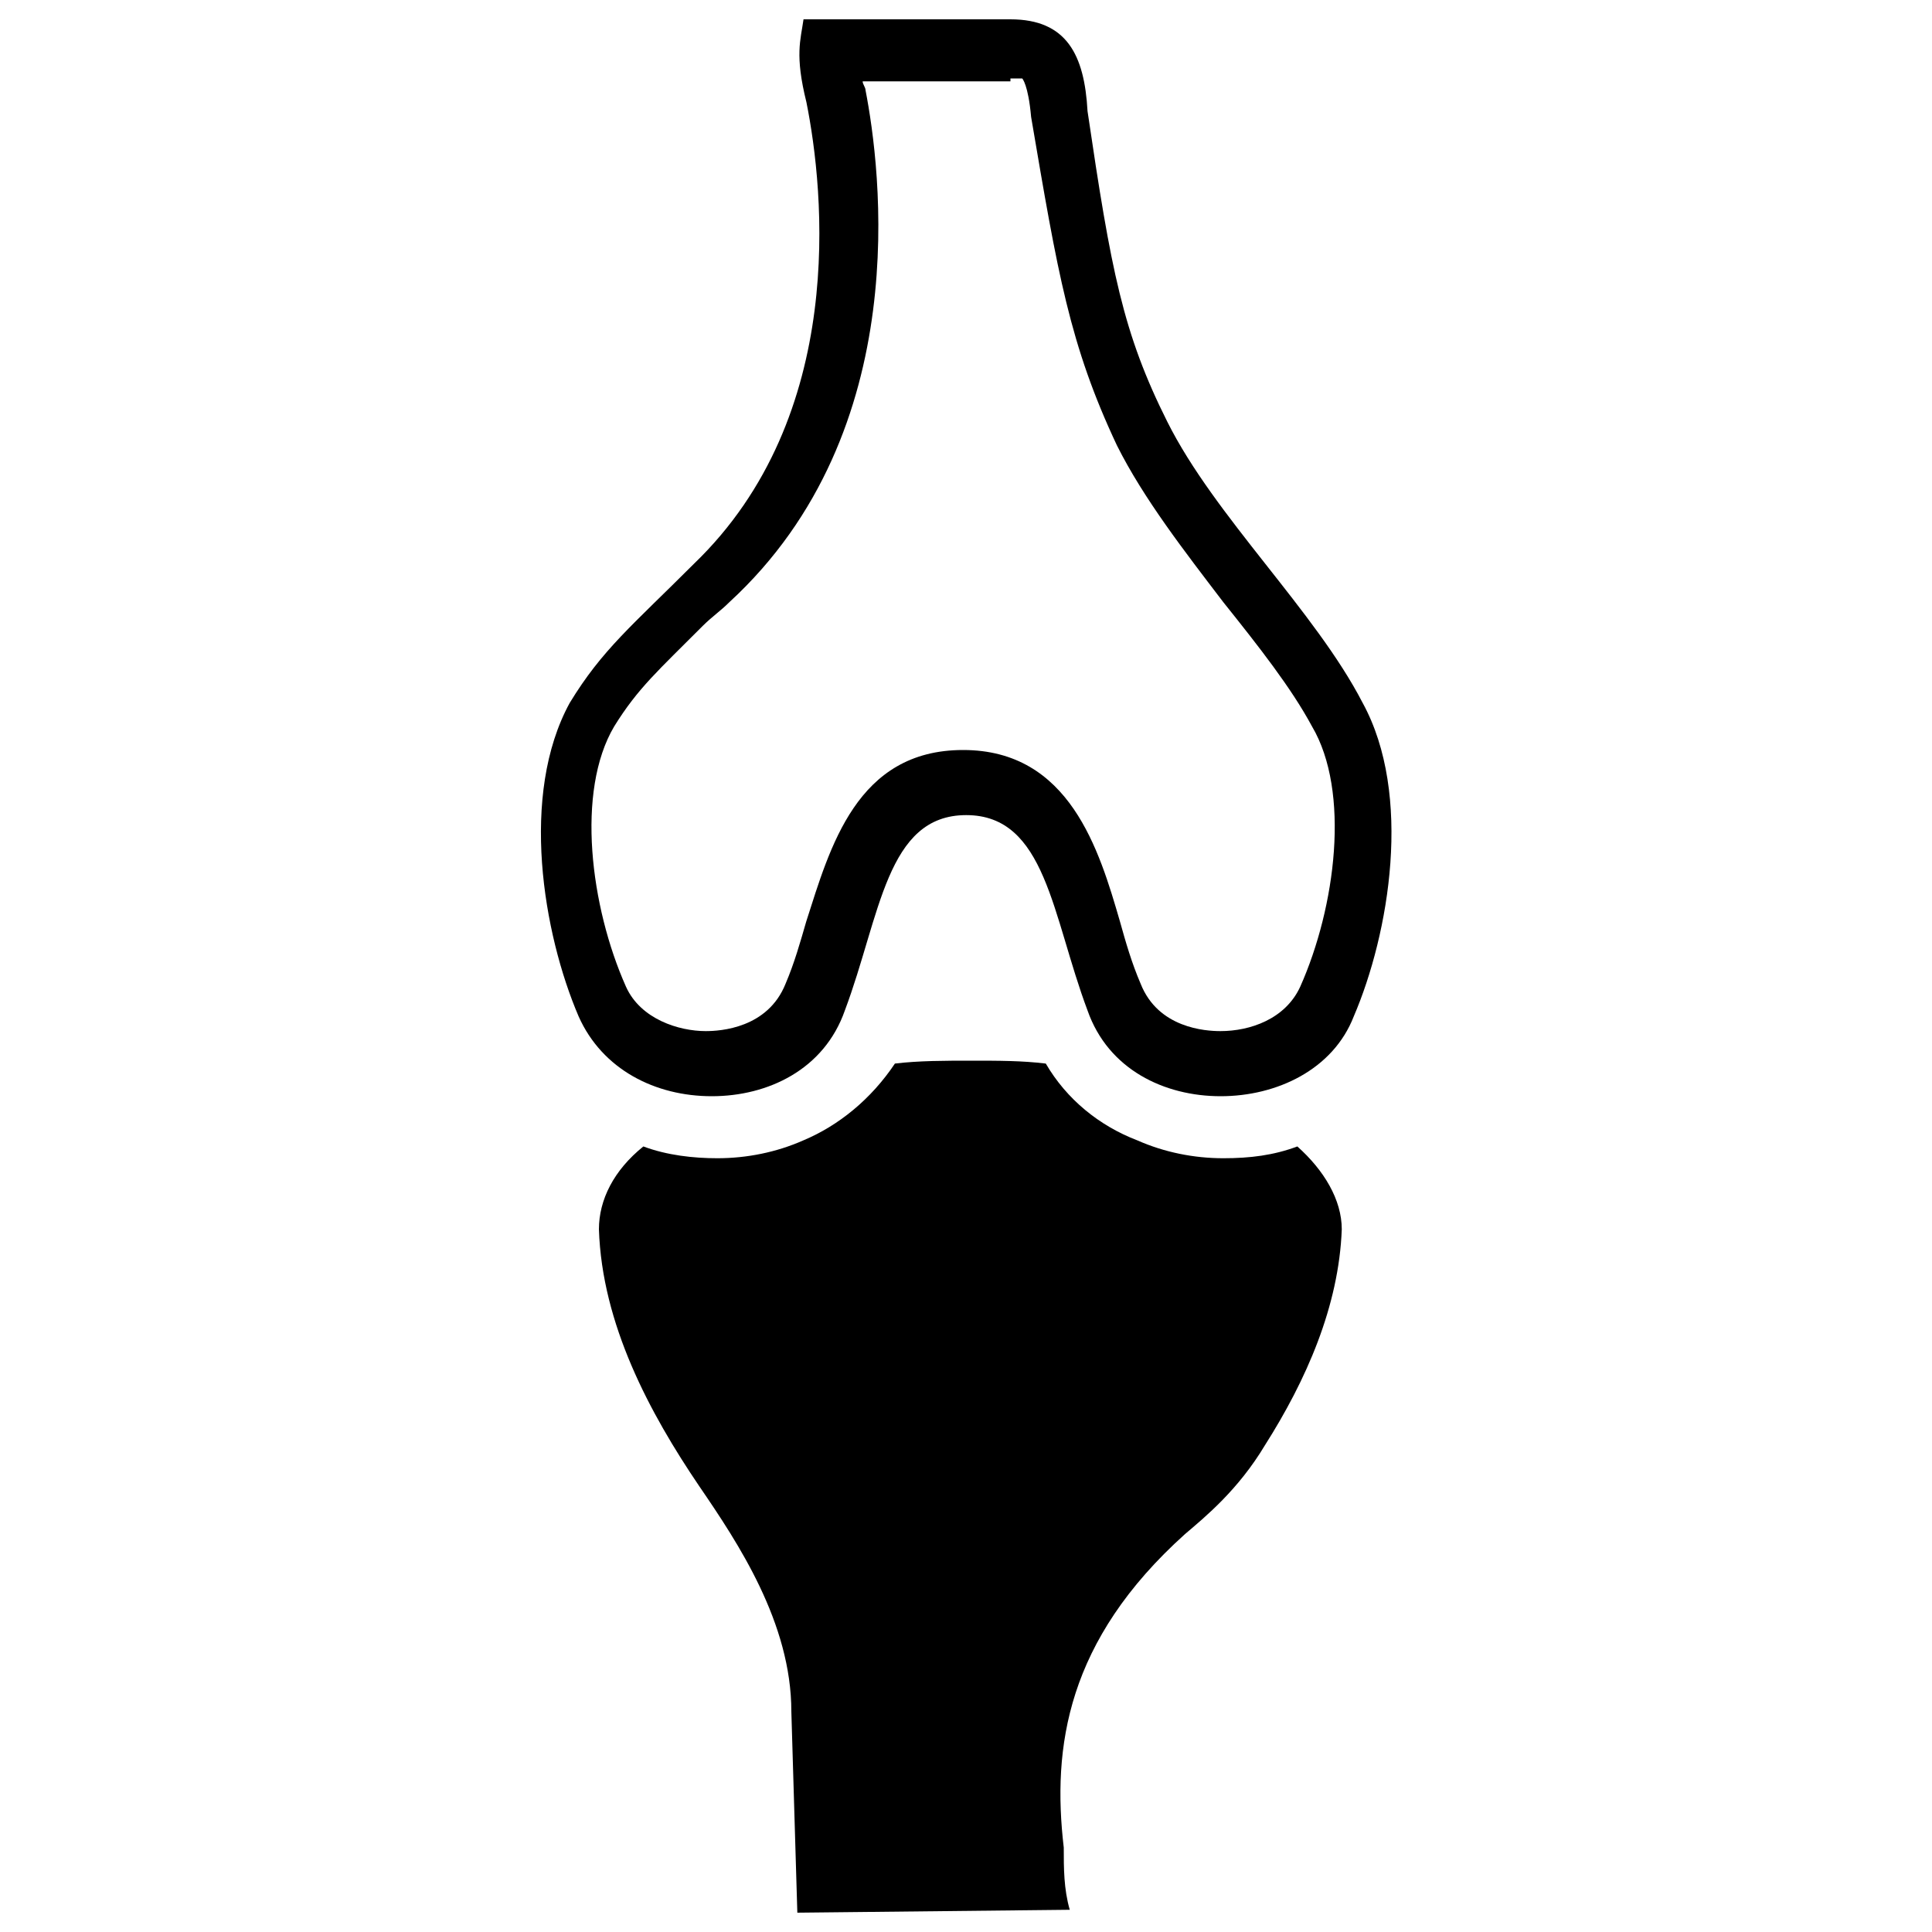 <?xml version="1.0" encoding="utf-8"?>
<!-- Svg Vector Icons : http://www.onlinewebfonts.com/icon -->
<!DOCTYPE svg PUBLIC "-//W3C//DTD SVG 1.1//EN" "http://www.w3.org/Graphics/SVG/1.1/DTD/svg11.dtd">
<svg version="1.1" xmlns="http://www.w3.org/2000/svg" xmlns:xlink="http://www.w3.org/1999/xlink" x="0px" y="0px" viewBox="0 0 1000 1000" enable-background="new 0 0 1000 1000" xml:space="preserve">
<g><path d="M523,40.6c4.6,0,6.1,0,6.1,0l0,0c0,0,3.1,3.1,4.6,19.9c13.8,81.2,19.9,117.9,44.4,170c13.8,27.6,35.2,55.1,55.1,81.2c18.4,23,35.2,44.4,45.9,64.3l0,0l0,0c19.9,33.7,12.3,93.4-6.1,134.7c-7.7,16.8-26,23-41.3,23c-7.7,0-32.2-1.5-41.3-24.5c-4.6-10.7-7.7-21.4-10.7-32.2c-10.7-36.8-26-88.8-81.2-88.8s-68.9,50.5-81.2,88.8c-3.1,10.7-6.1,21.4-10.7,32.2c-9.2,23-33.7,24.5-41.3,24.5c-13.8,0-33.7-6.1-41.3-23c-18.4-41.3-26-101.1-6.1-134.7c12.3-19.9,23-29.1,45.9-52.1c4.6-4.6,9.2-7.7,13.8-12.3c96.5-88.8,78.1-225.1,70.4-264.9l0,0l0,0c0-1.5-1.5-3.1-1.5-4.6h15.3H523 M523,10h-61.2h-45.9c-1.5,10.7-4.6,18.4,1.5,42.9c9.2,45.9,21.4,162.3-58.2,238.9c-32.2,32.2-47.5,44.4-64.3,72c-26,47.5-13.8,119.4,4.6,162.3c12.3,27.6,39.8,41.3,68.9,41.3c29.1,0,58.2-13.8,68.9-44.4c18.4-49,21.4-101.1,62.8-101.1c41.3,0,44.4,52.1,62.8,101.1c10.7,30.6,39.8,44.4,68.9,44.4c29.1,0,58.2-13.8,68.9-41.3c18.4-42.9,30.6-114.8,4.6-162.3c-24.5-47.5-76.6-96.5-101.1-145.5c-23-45.9-29.1-78.1-41.3-160.8C561.3,28.4,552.1,10,523,10L523,10z"/><path d="M412.7,990l-3.1-104.1c0-45.9-27.6-87.3-47.5-116.4c-26-38.3-50.5-84.2-52.1-133.2c0-15.3,7.7-30.6,23-42.9c12.3,4.6,26,6.1,38.3,6.1c15.3,0,30.6-3.1,44.4-9.2c18.4-7.7,35.2-21.4,47.5-39.8c12.3-1.5,26-1.5,39.8-1.5c13.8,0,26,0,38.3,1.5c10.7,18.4,27.6,32.2,47.5,39.8c13.8,6.1,29.1,9.2,44.4,9.2c13.8,0,26-1.5,38.3-6.1c13.8,12.3,23,27.6,23,42.9c-1.5,39.8-18.4,78.1-39.8,111.8c-13.8,23-30.6,36.8-41.3,45.9c-61.3,55.1-68.9,110.3-62.8,162.3c0,10.7,0,21.4,3.1,32.2L412.7,990z"/></g>
</svg>